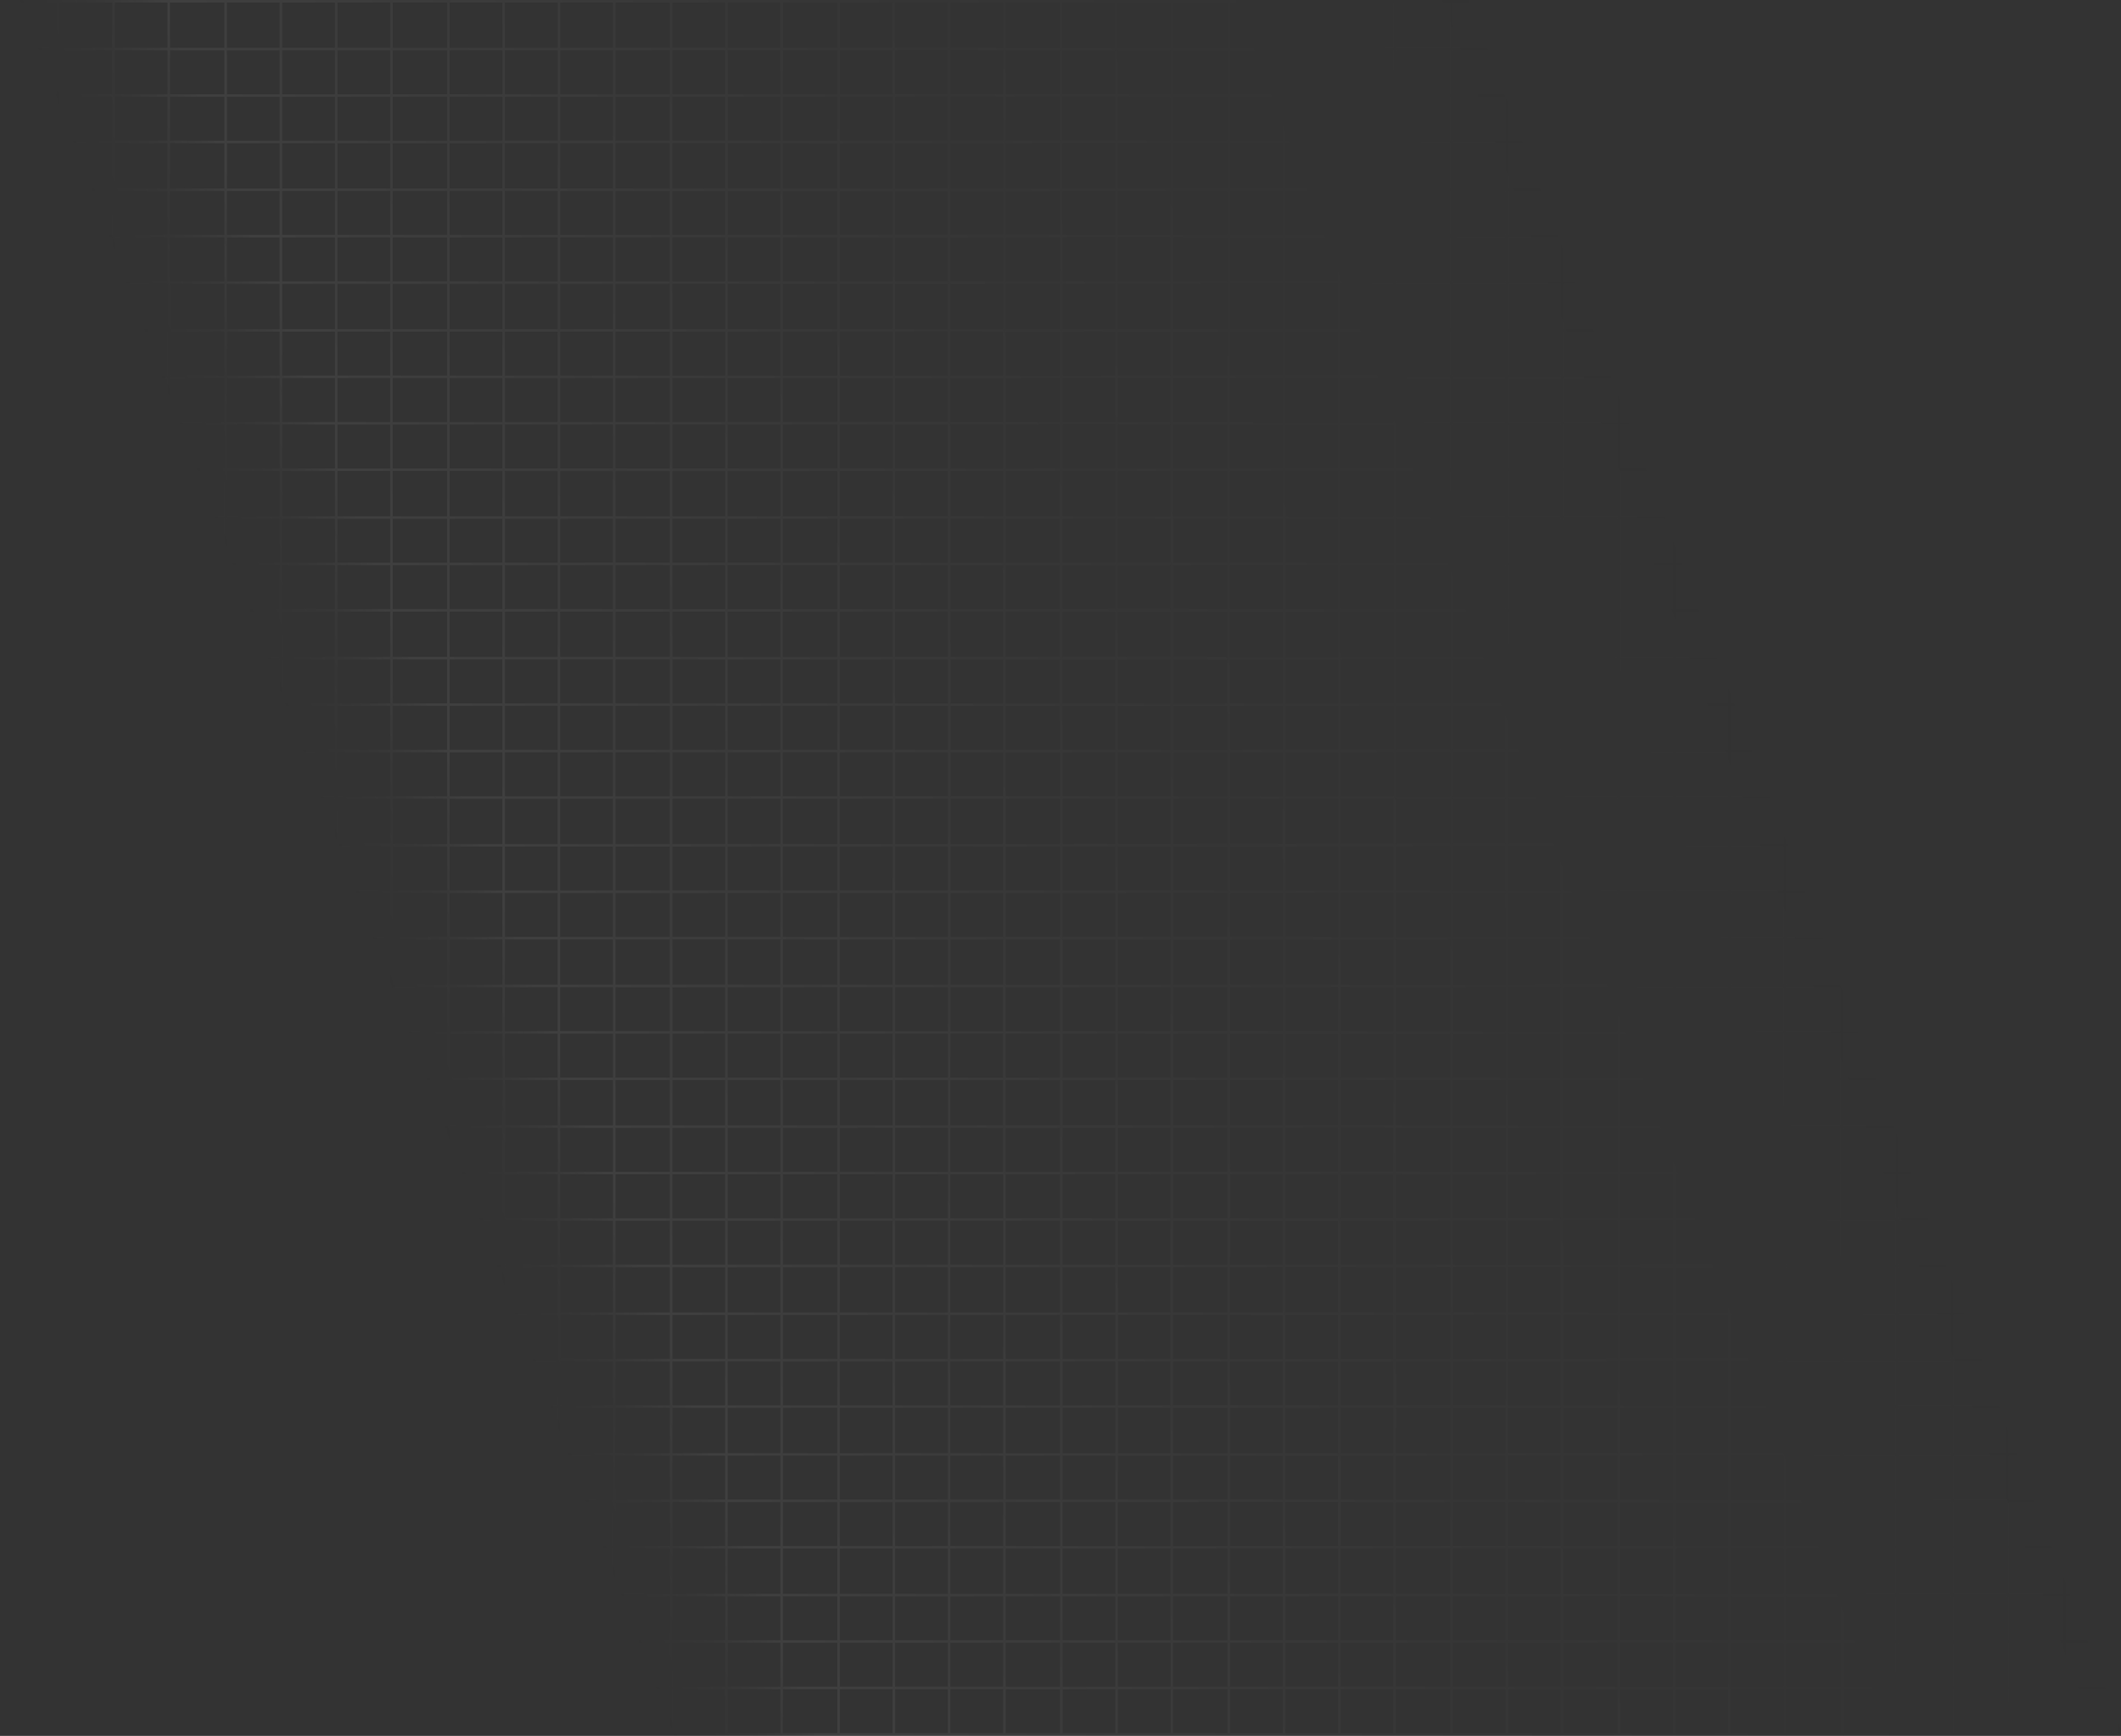 <svg width="1112" height="910" viewBox="0 0 1112 910" fill="none" xmlns="http://www.w3.org/2000/svg">
<rect x="0" y="0" width="1112" height="910" fill="#333333" stroke="none"/>
<path d="M585.408 0.662H556.426M585.408 0.662V25.72M585.408 0.662H614.389M556.426 0.662V25.72M556.426 0.662H526.592M556.426 25.72H585.408M556.426 25.72V50.063M556.426 25.72H526.592M585.408 25.72H614.389M585.408 25.72V50.063M614.389 0.662V25.72M614.389 0.662H644.223M614.389 25.72H644.223M614.389 25.72V50.063M644.223 0.662V25.72M644.223 0.662H673.205M644.223 25.72H673.205M644.223 25.72V50.063M673.205 0.662V25.72M673.205 0.662H702.186M673.205 25.72H702.186M673.205 25.72V50.063M702.186 0.662V25.72M702.186 0.662H731.168M702.186 25.72H731.168M702.186 25.72V50.063M731.168 0.662V25.72M731.168 0.662H761.002M731.168 25.72H761.002M731.168 25.72V50.063M761.002 0.662V25.72M761.002 0.662H789.983M761.002 25.72H789.983M761.002 25.72V50.063M789.983 0.662V25.72M789.983 0.662H818.965M789.983 25.72H818.965M789.983 25.72V50.063M818.965 0.662V25.72M818.965 0.662H848.799M818.965 25.72H848.799M818.965 25.72V50.063M848.799 0.662V25.72M848.799 0.662H877.781M848.799 25.72H877.781M848.799 25.72V50.063M877.781 0.662V25.72M877.781 0.662H906.762M877.781 25.72H906.762M877.781 25.72V50.063M906.762 0.662V25.72M906.762 0.662H935.744M906.762 25.72H935.744M906.762 25.72V50.063M935.744 0.662V25.72M935.744 0.662H965.578M935.744 25.72H965.578M935.744 25.72V50.063M965.578 0.662V25.72M965.578 0.662H994.559M965.578 25.72H994.559M965.578 25.72V50.063M994.559 0.662V25.72M994.559 0.662H1023.54M994.559 25.72H1023.54M994.559 25.72V50.063M1023.54 0.662V25.72M1023.54 0.662H1052.52M1023.54 25.72H1052.52M1023.54 25.72V50.063M1052.52 0.662V25.72M1052.52 0.662H1082.36M1052.52 25.72H1082.36M1052.52 25.72V50.063M1082.36 0.662V25.72M1082.36 0.662H1111.34V25.72M1082.36 25.72H1111.34M1082.36 25.72V50.063M1111.34 25.72V50.063M556.426 50.063H585.408M556.426 50.063V74.406M556.426 50.063H526.592M585.408 50.063H614.389M585.408 50.063V74.406M614.389 50.063H644.223M614.389 50.063V74.406M644.223 50.063H673.205M644.223 50.063V74.406M673.205 50.063H702.186M673.205 50.063V74.406M702.186 50.063H731.168M702.186 50.063V74.406M731.168 50.063H761.002M731.168 50.063V74.406M761.002 50.063H789.983M761.002 50.063V74.406M789.983 50.063H818.965M789.983 50.063V74.406M818.965 50.063H848.799M818.965 50.063V74.406M848.799 50.063H877.781M848.799 50.063V74.406M877.781 50.063H906.762M877.781 50.063V74.406M906.762 50.063H935.744M906.762 50.063V74.406M935.744 50.063H965.578M935.744 50.063V74.406M965.578 50.063H994.559M965.578 50.063V74.406M994.559 50.063H1023.54M994.559 50.063V74.406M1023.54 50.063H1052.52M1023.54 50.063V74.406M1052.52 50.063H1082.36M1052.52 50.063V74.406M1082.36 50.063H1111.34M1082.36 50.063V74.406M1111.34 50.063V74.406M556.426 74.406H585.408M556.426 74.406V99.464M556.426 74.406H526.592M585.408 74.406H614.389M585.408 74.406V99.464M614.389 74.406H644.223M614.389 74.406V99.464M644.223 74.406H673.205M644.223 74.406V99.464M673.205 74.406H702.186M673.205 74.406V99.464M702.186 74.406H731.168M702.186 74.406V99.464M731.168 74.406H761.002M731.168 74.406V99.464M761.002 74.406H789.983M761.002 74.406V99.464M789.983 74.406H818.965M789.983 74.406V99.464M818.965 74.406H848.799M818.965 74.406V99.464M848.799 74.406H877.781M848.799 74.406V99.464M877.781 74.406H906.762M877.781 74.406V99.464M906.762 74.406H935.744M906.762 74.406V99.464M935.744 74.406H965.578M935.744 74.406V99.464M965.578 74.406H994.559M965.578 74.406V99.464M994.559 74.406H1023.54M994.559 74.406V99.464M1023.54 74.406H1052.52M1023.54 74.406V99.464M1052.52 74.406H1082.36M1052.52 74.406V99.464M1082.36 74.406H1111.34M1082.36 74.406V99.464M1111.34 74.406V99.464M556.426 99.464H585.408M556.426 99.464V123.807M556.426 99.464H526.592M585.408 99.464H614.389M585.408 99.464V123.807M614.389 99.464H644.223M614.389 99.464V123.807M644.223 99.464H673.205M644.223 99.464V123.807M673.205 99.464H702.186M673.205 99.464V123.807M702.186 99.464H731.168M702.186 99.464V123.807M731.168 99.464H761.002M731.168 99.464V123.807M761.002 99.464H789.983M761.002 99.464V123.807M789.983 99.464H818.965M789.983 99.464V123.807M818.965 99.464H848.799M818.965 99.464V123.807M848.799 99.464H877.781M848.799 99.464V123.807M877.781 99.464H906.762M877.781 99.464V123.807M906.762 99.464H935.744M906.762 99.464V123.807M935.744 99.464H965.578M935.744 99.464V123.807M965.578 99.464H994.559M965.578 99.464V123.807M994.559 99.464H1023.54M994.559 99.464V123.807M1023.54 99.464H1052.52M1023.54 99.464V123.807M1052.52 99.464H1082.36M1052.52 99.464V123.807M1082.36 99.464H1111.34M1082.36 99.464V123.807M1111.34 99.464V123.807M556.426 123.807H585.408M556.426 123.807V148.15M556.426 123.807H526.592M585.408 123.807H614.389M585.408 123.807V148.15M614.389 123.807H644.223M614.389 123.807V148.15M644.223 123.807H673.205M644.223 123.807V148.15M673.205 123.807H702.186M673.205 123.807V148.15M702.186 123.807H731.168M702.186 123.807V148.15M731.168 123.807H761.002M731.168 123.807V148.15M761.002 123.807H789.983M761.002 123.807V148.15M789.983 123.807H818.965M789.983 123.807V148.15M818.965 123.807H848.799M818.965 123.807V148.15M848.799 123.807H877.781M848.799 123.807V148.15M877.781 123.807H906.762M877.781 123.807V148.15M906.762 123.807H935.744M906.762 123.807V148.15M935.744 123.807H965.578M935.744 123.807V148.15M965.578 123.807H994.559M965.578 123.807V148.15M994.559 123.807H1023.54M994.559 123.807V148.15M1023.54 123.807H1052.52M1023.54 123.807V148.15M1052.52 123.807H1082.36M1052.52 123.807V148.15M1082.36 123.807H1111.34M1082.36 123.807V148.15M1111.34 123.807V148.15M556.426 148.15H585.408M556.426 148.15V173.208M556.426 148.15H526.592M585.408 148.15H614.389M585.408 148.15V173.208M614.389 148.15H644.223M614.389 148.15V173.208M644.223 148.15H673.205M644.223 148.15V173.208M673.205 148.15H702.186M673.205 148.15V173.208M702.186 148.15H731.168M702.186 148.15V173.208M731.168 148.15H761.002M731.168 148.15V173.208M761.002 148.15H789.983M761.002 148.15V173.208M789.983 148.15H818.965M789.983 148.15V173.208M818.965 148.15H848.799M818.965 148.15V173.208M848.799 148.15H877.781M848.799 148.15V173.208M877.781 148.15H906.762M877.781 148.15V173.208M906.762 148.15H935.744M906.762 148.15V173.208M935.744 148.15H965.578M935.744 148.15V173.208M965.578 148.15H994.559M965.578 148.15V173.208M994.559 148.15H1023.54M994.559 148.15V173.208M1023.54 148.15H1052.52M1023.54 148.15V173.208M1052.52 148.15H1082.36M1052.52 148.15V173.208M1082.36 148.15H1111.34M1082.36 148.15V173.208M1111.34 148.15V173.208M556.426 173.208H585.408M556.426 173.208V197.551M556.426 173.208H526.592M585.408 173.208H614.389M585.408 173.208V197.551M614.389 173.208H644.223M614.389 173.208V197.551M644.223 173.208H673.205M644.223 173.208V197.551M673.205 173.208H702.186M673.205 173.208V197.551M702.186 173.208H731.168M702.186 173.208V197.551M731.168 173.208H761.002M731.168 173.208V197.551M761.002 173.208H789.983M761.002 173.208V197.551M789.983 173.208H818.965M789.983 173.208V197.551M818.965 173.208H848.799M818.965 173.208V197.551M848.799 173.208H877.781M848.799 173.208V197.551M877.781 173.208H906.762M877.781 173.208V197.551M906.762 173.208H935.744M906.762 173.208V197.551M935.744 173.208H965.578M935.744 173.208V197.551M965.578 173.208H994.559M965.578 173.208V197.551M994.559 173.208H1023.54M994.559 173.208V197.551M1023.54 173.208H1052.52M1023.54 173.208V197.551M1052.52 173.208H1082.36M1052.52 173.208V197.551M1082.36 173.208H1111.34M1082.36 173.208V197.551M1111.34 173.208V197.551M556.426 197.551H585.408M556.426 197.551V221.893M556.426 197.551H526.592M585.408 197.551H614.389M585.408 197.551V221.893M614.389 197.551H644.223M614.389 197.551V221.893M644.223 197.551H673.205M644.223 197.551V221.893M673.205 197.551H702.186M673.205 197.551V221.893M702.186 197.551H731.168M702.186 197.551V221.893M731.168 197.551H761.002M731.168 197.551V221.893M761.002 197.551H789.983M761.002 197.551V221.893M789.983 197.551H818.965M789.983 197.551V221.893M818.965 197.551H848.799M818.965 197.551V221.893M848.799 197.551H877.781M848.799 197.551V221.893M877.781 197.551H906.762M877.781 197.551V221.893M906.762 197.551H935.744M906.762 197.551V221.893M935.744 197.551H965.578M935.744 197.551V221.893M965.578 197.551H994.559M965.578 197.551V221.893M994.559 197.551H1023.54M994.559 197.551V221.893M1023.54 197.551H1052.52M1023.54 197.551V221.893M1052.52 197.551H1082.36M1052.52 197.551V221.893M1082.36 197.551H1111.34M1082.36 197.551V221.893M1111.34 197.551V221.893M556.426 221.893H585.408M556.426 221.893V246.236M556.426 221.893H526.592M585.408 221.893H614.389M585.408 221.893V246.236M614.389 221.893H644.223M614.389 221.893V246.236M644.223 221.893H673.205M644.223 221.893V246.236M673.205 221.893H702.186M673.205 221.893V246.236M702.186 221.893H731.168M702.186 221.893V246.236M731.168 221.893H761.002M731.168 221.893V246.236M761.002 221.893H789.983M761.002 221.893V246.236M789.983 221.893H818.965M789.983 221.893V246.236M818.965 221.893H848.799M818.965 221.893V246.236M848.799 221.893H877.781M848.799 221.893V246.236M877.781 221.893H906.762M877.781 221.893V246.236M906.762 221.893H935.744M906.762 221.893V246.236M935.744 221.893H965.578M935.744 221.893V246.236M965.578 221.893H994.559M965.578 221.893V246.236M994.559 221.893H1023.54M994.559 221.893V246.236M1023.54 221.893H1052.52M1023.54 221.893V246.236M1052.52 221.893H1082.36M1052.52 221.893V246.236M1082.36 221.893H1111.34M1082.36 221.893V246.236M1111.34 221.893V246.236M556.426 246.236H585.408M556.426 246.236V271.295M556.426 246.236H526.592M585.408 246.236H614.389M585.408 246.236V271.295M614.389 246.236H644.223M614.389 246.236V271.295M644.223 246.236H673.205M644.223 246.236V271.295M673.205 246.236H702.186M673.205 246.236V271.295M702.186 246.236H731.168M702.186 246.236V271.295M731.168 246.236H761.002M731.168 246.236V271.295M761.002 246.236H789.983M761.002 246.236V271.295M789.983 246.236H818.965M789.983 246.236V271.295M818.965 246.236H848.799M818.965 246.236V271.295M848.799 246.236H877.781M848.799 246.236V271.295M877.781 246.236H906.762M877.781 246.236V271.295M906.762 246.236H935.744M906.762 246.236V271.295M935.744 246.236H965.578M935.744 246.236V271.295M965.578 246.236H994.559M965.578 246.236V271.295M994.559 246.236H1023.54M994.559 246.236V271.295M1023.54 246.236H1052.52M1023.54 246.236V271.295M1052.52 246.236H1082.36M1052.52 246.236V271.295M1082.36 246.236H1111.34M1082.36 246.236V271.295M1111.34 246.236V271.295M556.426 271.295H585.408M556.426 271.295V295.637M556.426 271.295H526.592M585.408 271.295H614.389M585.408 271.295V295.637M614.389 271.295H644.223M614.389 271.295V295.637M644.223 271.295H673.205M644.223 271.295V295.637M673.205 271.295H702.186M673.205 271.295V295.637M702.186 271.295H731.168M702.186 271.295V295.637M731.168 271.295H761.002M731.168 271.295V295.637M761.002 271.295H789.983M761.002 271.295V295.637M789.983 271.295H818.965M789.983 271.295V295.637M818.965 271.295H848.799M818.965 271.295V295.637M848.799 271.295H877.781M848.799 271.295V295.637M877.781 271.295H906.762M877.781 271.295V295.637M906.762 271.295H935.744M906.762 271.295V295.637M935.744 271.295H965.578M935.744 271.295V295.637M965.578 271.295H994.559M965.578 271.295V295.637M994.559 271.295H1023.54M994.559 271.295V295.637M1023.54 271.295H1052.52M1023.54 271.295V295.637M1052.52 271.295H1082.36M1052.52 271.295V295.637M1082.36 271.295H1111.34M1082.36 271.295V295.637M1111.34 271.295V295.637M556.426 295.637H585.408M556.426 295.637V319.98M556.426 295.637H526.592M585.408 295.637H614.389M585.408 295.637V319.98M614.389 295.637H644.223M614.389 295.637V319.98M644.223 295.637H673.205M644.223 295.637V319.98M673.205 295.637H702.186M673.205 295.637V319.98M702.186 295.637H731.168M702.186 295.637V319.98M731.168 295.637H761.002M731.168 295.637V319.98M761.002 295.637H789.983M761.002 295.637V319.98M789.983 295.637H818.965M789.983 295.637V319.98M818.965 295.637H848.799M818.965 295.637V319.98M848.799 295.637H877.781M848.799 295.637V319.98M877.781 295.637H906.762M877.781 295.637V319.98M906.762 295.637H935.744M906.762 295.637V319.98M935.744 295.637H965.578M935.744 295.637V319.98M965.578 295.637H994.559M965.578 295.637V319.98M994.559 295.637H1023.54M994.559 295.637V319.98M1023.54 295.637H1052.52M1023.54 295.637V319.98M1052.52 295.637H1082.36M1052.52 295.637V319.98M1082.36 295.637H1111.34M1082.36 295.637V319.98M1111.34 295.637V319.98M556.426 319.98H585.408M556.426 319.98V345.038M556.426 319.98H526.592M585.408 319.98H614.389M585.408 319.98V345.038M614.389 319.98H644.223M614.389 319.98V345.038M644.223 319.98H673.205M644.223 319.98V345.038M673.205 319.98H702.186M673.205 319.98V345.038M702.186 319.98H731.168M702.186 319.98V345.038M731.168 319.98H761.002M731.168 319.98V345.038M761.002 319.98H789.983M761.002 319.98V345.038M789.983 319.98H818.965M789.983 319.98V345.038M818.965 319.98H848.799M818.965 319.98V345.038M848.799 319.98H877.781M848.799 319.98V345.038M877.781 319.98H906.762M877.781 319.98V345.038M906.762 319.98H935.744M906.762 319.98V345.038M935.744 319.98H965.578M935.744 319.98V345.038M965.578 319.98H994.559M965.578 319.98V345.038M994.559 319.98H1023.54M994.559 319.98V345.038M1023.54 319.98H1052.52M1023.54 319.98V345.038M1052.52 319.98H1082.36M1052.52 319.98V345.038M1082.36 319.98H1111.34M1082.36 319.98V345.038M1111.34 319.98V345.038M556.426 345.038H585.408M556.426 345.038V369.381M556.426 345.038H526.592M585.408 345.038H614.389M585.408 345.038V369.381M614.389 345.038H644.223M614.389 345.038V369.381M644.223 345.038H673.205M644.223 345.038V369.381M673.205 345.038H702.186M673.205 345.038V369.381M702.186 345.038H731.168M702.186 345.038V369.381M731.168 345.038H761.002M731.168 345.038V369.381M761.002 345.038H789.983M761.002 345.038V369.381M789.983 345.038H818.965M789.983 345.038V369.381M818.965 345.038H848.799M818.965 345.038V369.381M848.799 345.038H877.781M848.799 345.038V369.381M877.781 345.038H906.762M877.781 345.038V369.381M906.762 345.038H935.744M906.762 345.038V369.381M935.744 345.038H965.578M935.744 345.038V369.381M965.578 345.038H994.559M965.578 345.038V369.381M994.559 345.038H1023.54M994.559 345.038V369.381M1023.54 345.038H1052.52M1023.54 345.038V369.381M1052.52 345.038H1082.36M1052.52 345.038V369.381M1082.36 345.038H1111.34M1082.36 345.038V369.381M1111.34 345.038V369.381M556.426 369.381H585.408M556.426 369.381V393.724M556.426 369.381H526.592M585.408 369.381H614.389M585.408 369.381V393.724M614.389 369.381H644.223M614.389 369.381V393.724M644.223 369.381H673.205M644.223 369.381V393.724M673.205 369.381H702.186M673.205 369.381V393.724M702.186 369.381H731.168M702.186 369.381V393.724M731.168 369.381H761.002M731.168 369.381V393.724M761.002 369.381H789.983M761.002 369.381V393.724M789.983 369.381H818.965M789.983 369.381V393.724M818.965 369.381H848.799M818.965 369.381V393.724M848.799 369.381H877.781M848.799 369.381V393.724M877.781 369.381H906.762M877.781 369.381V393.724M906.762 369.381H935.744M906.762 369.381V393.724M935.744 369.381H965.578M935.744 369.381V393.724M965.578 369.381H994.559M965.578 369.381V393.724M994.559 369.381H1023.54M994.559 369.381V393.724M1023.54 369.381H1052.52M1023.54 369.381V393.724M1052.52 369.381H1082.36M1052.52 369.381V393.724M1082.36 369.381H1111.34M1082.36 369.381V393.724M1111.34 369.381V393.724M556.426 393.724H585.408M556.426 393.724V418.066M556.426 393.724H526.592M585.408 393.724H614.389M585.408 393.724V418.066M614.389 393.724H644.223M614.389 393.724V418.066M644.223 393.724H673.205M644.223 393.724V418.066M673.205 393.724H702.186M673.205 393.724V418.066M702.186 393.724H731.168M702.186 393.724V418.066M731.168 393.724H761.002M731.168 393.724V418.066M761.002 393.724H789.983M761.002 393.724V418.066M789.983 393.724H818.965M789.983 393.724V418.066M818.965 393.724H848.799M818.965 393.724V418.066M848.799 393.724H877.781M848.799 393.724V418.066M877.781 393.724H906.762M877.781 393.724V418.066M906.762 393.724H935.744M906.762 393.724V418.066M935.744 393.724H965.578M935.744 393.724V418.066M965.578 393.724H994.559M965.578 393.724V418.066M994.559 393.724H1023.54M994.559 393.724V418.066M1023.54 393.724H1052.52M1023.54 393.724V418.066M1052.52 393.724H1082.36M1052.52 393.724V418.066M1082.36 393.724H1111.34M1082.36 393.724V418.066M1111.34 393.724V418.066M556.426 418.066H585.408M556.426 418.066V443.125M556.426 418.066H526.592M585.408 418.066H614.389M585.408 418.066V443.125M614.389 418.066H644.223M614.389 418.066V443.125M644.223 418.066H673.205M644.223 418.066V443.125M673.205 418.066H702.186M673.205 418.066V443.125M702.186 418.066H731.168M702.186 418.066V443.125M731.168 418.066H761.002M731.168 418.066V443.125M761.002 418.066H789.983M761.002 418.066V443.125M789.983 418.066H818.965M789.983 418.066V443.125M818.965 418.066H848.799M818.965 418.066V443.125M848.799 418.066H877.781M848.799 418.066V443.125M877.781 418.066H906.762M877.781 418.066V443.125M906.762 418.066H935.744M906.762 418.066V443.125M935.744 418.066H965.578M935.744 418.066V443.125M965.578 418.066H994.559M965.578 418.066V443.125M994.559 418.066H1023.54M994.559 418.066V443.125M1023.54 418.066H1052.52M1023.54 418.066V443.125M1052.52 418.066H1082.36M1052.52 418.066V443.125M1082.36 418.066H1111.34M1082.36 418.066V443.125M1111.34 418.066V443.125M556.426 443.125H585.408M556.426 443.125V467.468M556.426 443.125H526.592M585.408 443.125H614.389M585.408 443.125V467.468M614.389 443.125H644.223M614.389 443.125V467.468M644.223 443.125H673.205M644.223 443.125V467.468M673.205 443.125H702.186M673.205 443.125V467.468M702.186 443.125H731.168M702.186 443.125V467.468M731.168 443.125H761.002M731.168 443.125V467.468M761.002 443.125H789.983M761.002 443.125V467.468M789.983 443.125H818.965M789.983 443.125V467.468M818.965 443.125H848.799M818.965 443.125V467.468M848.799 443.125H877.781M848.799 443.125V467.468M877.781 443.125H906.762M877.781 443.125V467.468M906.762 443.125H935.744M906.762 443.125V467.468M935.744 443.125H965.578M935.744 443.125V467.468M965.578 443.125H994.559M965.578 443.125V467.468M994.559 443.125H1023.54M994.559 443.125V467.468M1023.54 443.125H1052.52M1023.54 443.125V467.468M1052.52 443.125H1082.36M1052.52 443.125V467.468M1082.36 443.125H1111.34M1082.36 443.125V467.468M1111.34 443.125V467.468M556.426 467.468H585.408M556.426 467.468V491.81M556.426 467.468H526.592M585.408 467.468H614.389M585.408 467.468V491.81M614.389 467.468H644.223M614.389 467.468V491.81M644.223 467.468H673.205M644.223 467.468V491.81M673.205 467.468H702.186M673.205 467.468V491.81M702.186 467.468H731.168M702.186 467.468V491.81M731.168 467.468H761.002M731.168 467.468V491.81M761.002 467.468H789.983M761.002 467.468V491.81M789.983 467.468H818.965M789.983 467.468V491.81M818.965 467.468H848.799M818.965 467.468V491.81M848.799 467.468H877.781M848.799 467.468V491.81M877.781 467.468H906.762M877.781 467.468V491.81M906.762 467.468H935.744M906.762 467.468V491.81M935.744 467.468H965.578M935.744 467.468V491.81M965.578 467.468H994.559M965.578 467.468V491.81M994.559 467.468H1023.54M994.559 467.468V491.81M1023.54 467.468H1052.52M1023.54 467.468V491.81M1052.52 467.468H1082.36M1052.52 467.468V491.81M1082.36 467.468H1111.34M1082.36 467.468V491.81M1111.34 467.468V491.81M556.426 491.81H585.408M556.426 491.81V516.869M556.426 491.81H526.592M585.408 491.81H614.389M585.408 491.81V516.869M614.389 491.81H644.223M614.389 491.81V516.869M644.223 491.81H673.205M644.223 491.81V516.869M673.205 491.81H702.186M673.205 491.81V516.869M702.186 491.81H731.168M702.186 491.81V516.869M731.168 491.81H761.002M731.168 491.81V516.869M761.002 491.81H789.983M761.002 491.81V516.869M789.983 491.81H818.965M789.983 491.81V516.869M818.965 491.81H848.799M818.965 491.81V516.869M848.799 491.81H877.781M848.799 491.81V516.869M877.781 491.81H906.762M877.781 491.81V516.869M906.762 491.81H935.744M906.762 491.81V516.869M935.744 491.81H965.578M935.744 491.81V516.869M965.578 491.81H994.559M965.578 491.81V516.869M994.559 491.81H1023.54M994.559 491.81V516.869M1023.54 491.81H1052.52M1023.54 491.81V516.869M1052.52 491.81H1082.36M1052.52 491.81V516.869M1082.36 491.81H1111.34M1082.36 491.81V516.869M1111.34 491.81V516.869M556.426 516.869H585.408M556.426 516.869V541.211M556.426 516.869H526.592M585.408 516.869H614.389M585.408 516.869V541.211M614.389 516.869H644.223M614.389 516.869V541.211M644.223 516.869H673.205M644.223 516.869V541.211M673.205 516.869H702.186M673.205 516.869V541.211M702.186 516.869H731.168M702.186 516.869V541.211M731.168 516.869H761.002M731.168 516.869V541.211M761.002 516.869H789.983M761.002 516.869V541.211M789.983 516.869H818.965M789.983 516.869V541.211M818.965 516.869H848.799M818.965 516.869V541.211M848.799 516.869H877.781M848.799 516.869V541.211M877.781 516.869H906.762M877.781 516.869V541.211M906.762 516.869H935.744M906.762 516.869V541.211M935.744 516.869H965.578M935.744 516.869V541.211M965.578 516.869H994.559M965.578 516.869V541.211M994.559 516.869H1023.54M994.559 516.869V541.211M1023.54 516.869H1052.52M1023.54 516.869V541.211M1052.52 516.869H1082.36M1052.52 516.869V541.211M1082.36 516.869H1111.34M1082.36 516.869V541.211M1111.34 516.869V541.211M556.426 541.211H585.408M556.426 541.211V565.554M556.426 541.211H526.592M585.408 541.211H614.389M585.408 541.211V565.554M614.389 541.211H644.223M614.389 541.211V565.554M644.223 541.211H673.205M644.223 541.211V565.554M673.205 541.211H702.186M673.205 541.211V565.554M702.186 541.211H731.168M702.186 541.211V565.554M731.168 541.211H761.002M731.168 541.211V565.554M761.002 541.211H789.983M761.002 541.211V565.554M789.983 541.211H818.965M789.983 541.211V565.554M818.965 541.211H848.799M818.965 541.211V565.554M848.799 541.211H877.781M848.799 541.211V565.554M877.781 541.211H906.762M877.781 541.211V565.554M906.762 541.211H935.744M906.762 541.211V565.554M935.744 541.211H965.578M935.744 541.211V565.554M965.578 541.211H994.559M965.578 541.211V565.554M994.559 541.211H1023.54M994.559 541.211V565.554M1023.54 541.211H1052.52M1023.54 541.211V565.554M1052.52 541.211H1082.36M1052.52 541.211V565.554M1082.36 541.211H1111.34M1082.36 541.211V565.554M1111.34 541.211V565.554M556.426 565.554H585.408M556.426 565.554V590.613M556.426 565.554H526.592M585.408 565.554H614.389M585.408 565.554V590.613M614.389 565.554H644.223M614.389 565.554V590.613M644.223 565.554H673.205M644.223 565.554V590.613M673.205 565.554H702.186M673.205 565.554V590.613M702.186 565.554H731.168M702.186 565.554V590.613M731.168 565.554H761.002M731.168 565.554V590.613M761.002 565.554H789.983M761.002 565.554V590.613M789.983 565.554H818.965M789.983 565.554V590.613M818.965 565.554H848.799M818.965 565.554V590.613M848.799 565.554H877.781M848.799 565.554V590.613M877.781 565.554H906.762M877.781 565.554V590.613M906.762 565.554H935.744M906.762 565.554V590.613M935.744 565.554H965.578M935.744 565.554V590.613M965.578 565.554H994.559M965.578 565.554V590.613M994.559 565.554H1023.54M994.559 565.554V590.613M1023.54 565.554H1052.52M1023.54 565.554V590.613M1052.52 565.554H1082.36M1052.52 565.554V590.613M1082.36 565.554H1111.34M1082.36 565.554V590.613M1111.34 565.554V590.613M556.426 590.613H585.408M556.426 590.613V614.955M556.426 590.613H526.592M585.408 590.613H614.389M585.408 590.613V614.955M614.389 590.613H644.223M614.389 590.613V614.955M644.223 590.613H673.205M644.223 590.613V614.955M673.205 590.613H702.186M673.205 590.613V614.955M702.186 590.613H731.168M702.186 590.613V614.955M731.168 590.613H761.002M731.168 590.613V614.955M761.002 590.613H789.983M761.002 590.613V614.955M789.983 590.613H818.965M789.983 590.613V614.955M818.965 590.613H848.799M818.965 590.613V614.955M848.799 590.613H877.781M848.799 590.613V614.955M877.781 590.613H906.762M877.781 590.613V614.955M906.762 590.613H935.744M906.762 590.613V614.955M935.744 590.613H965.578M935.744 590.613V614.955M965.578 590.613H994.559M965.578 590.613V614.955M994.559 590.613H1023.54M994.559 590.613V614.955M1023.54 590.613H1052.52M1023.54 590.613V614.955M1052.52 590.613H1082.36M1052.52 590.613V614.955M1082.36 590.613H1111.34M1082.36 590.613V614.955M1111.34 590.613V614.955M556.426 614.955H585.408M556.426 614.955V639.298M556.426 614.955H526.592M585.408 614.955H614.389M585.408 614.955V639.298M614.389 614.955H644.223M614.389 614.955V639.298M644.223 614.955H673.205M644.223 614.955V639.298M673.205 614.955H702.186M673.205 614.955V639.298M702.186 614.955H731.168M702.186 614.955V639.298M731.168 614.955H761.002M731.168 614.955V639.298M761.002 614.955H789.983M761.002 614.955V639.298M789.983 614.955H818.965M789.983 614.955V639.298M818.965 614.955H848.799M818.965 614.955V639.298M848.799 614.955H877.781M848.799 614.955V639.298M877.781 614.955H906.762M877.781 614.955V639.298M906.762 614.955H935.744M906.762 614.955V639.298M935.744 614.955H965.578M935.744 614.955V639.298M965.578 614.955H994.559M965.578 614.955V639.298M994.559 614.955H1023.54M994.559 614.955V639.298M1023.54 614.955H1052.52M1023.54 614.955V639.298M1052.52 614.955H1082.36M1052.52 614.955V639.298M1082.36 614.955H1111.34M1082.36 614.955V639.298M1111.34 614.955V639.298M556.426 639.298H585.408M556.426 639.298V663.641M556.426 639.298H526.592M585.408 639.298H614.389M585.408 639.298V663.641M614.389 639.298H644.223M614.389 639.298V663.641M644.223 639.298H673.205M644.223 639.298V663.641M673.205 639.298H702.186M673.205 639.298V663.641M702.186 639.298H731.168M702.186 639.298V663.641M731.168 639.298H761.002M731.168 639.298V663.641M761.002 639.298H789.983M761.002 639.298V663.641M789.983 639.298H818.965M789.983 639.298V663.641M818.965 639.298H848.799M818.965 639.298V663.641M848.799 639.298H877.781M848.799 639.298V663.641M877.781 639.298H906.762M877.781 639.298V663.641M906.762 639.298H935.744M906.762 639.298V663.641M935.744 639.298H965.578M935.744 639.298V663.641M965.578 639.298H994.559M965.578 639.298V663.641M994.559 639.298H1023.54M994.559 639.298V663.641M1023.54 639.298H1052.52M1023.54 639.298V663.641M1052.52 639.298H1082.36M1052.52 639.298V663.641M1082.36 639.298H1111.34M1082.36 639.298V663.641M1111.34 639.298V663.641M556.426 663.641H585.408M556.426 663.641V688.699M556.426 663.641H526.592M585.408 663.641H614.389M585.408 663.641V688.699M614.389 663.641H644.223M614.389 663.641V688.699M644.223 663.641H673.205M644.223 663.641V688.699M673.205 663.641H702.186M673.205 663.641V688.699M702.186 663.641H731.168M702.186 663.641V688.699M731.168 663.641H761.002M731.168 663.641V688.699M761.002 663.641H789.983M761.002 663.641V688.699M789.983 663.641H818.965M789.983 663.641V688.699M818.965 663.641H848.799M818.965 663.641V688.699M848.799 663.641H877.781M848.799 663.641V688.699M877.781 663.641H906.762M877.781 663.641V688.699M906.762 663.641H935.744M906.762 663.641V688.699M935.744 663.641H965.578M935.744 663.641V688.699M965.578 663.641H994.559M965.578 663.641V688.699M994.559 663.641H1023.54M994.559 663.641V688.699M1023.54 663.641H1052.52M1023.54 663.641V688.699M1052.52 663.641H1082.36M1052.52 663.641V688.699M1082.36 663.641H1111.34M1082.36 663.641V688.699M1111.34 663.641V688.699M556.426 688.699H585.408M556.426 688.699V713.042M556.426 688.699H526.592M585.408 688.699H614.389M585.408 688.699V713.042M614.389 688.699H644.223M614.389 688.699V713.042M644.223 688.699H673.205M644.223 688.699V713.042M673.205 688.699H702.186M673.205 688.699V713.042M702.186 688.699H731.168M702.186 688.699V713.042M731.168 688.699H761.002M731.168 688.699V713.042M761.002 688.699H789.983M761.002 688.699V713.042M789.983 688.699H818.965M789.983 688.699V713.042M818.965 688.699H848.799M818.965 688.699V713.042M848.799 688.699H877.781M848.799 688.699V713.042M877.781 688.699H906.762M877.781 688.699V713.042M906.762 688.699H935.744M906.762 688.699V713.042M935.744 688.699H965.578M935.744 688.699V713.042M965.578 688.699H994.559M965.578 688.699V713.042M994.559 688.699H1023.54M994.559 688.699V713.042M1023.54 688.699H1052.52M1023.54 688.699V713.042M1052.52 688.699H1082.36M1052.52 688.699V713.042M1082.36 688.699H1111.34M1082.36 688.699V713.042M1111.34 688.699V713.042M556.426 713.042H585.408M556.426 713.042V737.384M556.426 713.042H526.592M585.408 713.042H614.389M585.408 713.042V737.384M614.389 713.042H644.223M614.389 713.042V737.384M644.223 713.042H673.205M644.223 713.042V737.384M673.205 713.042H702.186M673.205 713.042V737.384M702.186 713.042H731.168M702.186 713.042V737.384M731.168 713.042H761.002M731.168 713.042V737.384M761.002 713.042H789.983M761.002 713.042V737.384M789.983 713.042H818.965M789.983 713.042V737.384M818.965 713.042H848.799M818.965 713.042V737.384M848.799 713.042H877.781M848.799 713.042V737.384M877.781 713.042H906.762M877.781 713.042V737.384M906.762 713.042H935.744M906.762 713.042V737.384M935.744 713.042H965.578M935.744 713.042V737.384M965.578 713.042H994.559M965.578 713.042V737.384M994.559 713.042H1023.54M994.559 713.042V737.384M1023.54 713.042H1052.52M1023.54 713.042V737.384M1052.52 713.042H1082.36M1052.52 713.042V737.384M1082.36 713.042H1111.34M1082.36 713.042V737.384M1111.34 713.042V737.384M556.426 737.384H585.408M556.426 737.384V762.443M556.426 737.384H526.592M585.408 737.384H614.389M585.408 737.384V762.443M614.389 737.384H644.223M614.389 737.384V762.443M644.223 737.384H673.205M644.223 737.384V762.443M673.205 737.384H702.186M673.205 737.384V762.443M702.186 737.384H731.168M702.186 737.384V762.443M731.168 737.384H761.002M731.168 737.384V762.443M761.002 737.384H789.983M761.002 737.384V762.443M789.983 737.384H818.965M789.983 737.384V762.443M818.965 737.384H848.799M818.965 737.384V762.443M848.799 737.384H877.781M848.799 737.384V762.443M877.781 737.384H906.762M877.781 737.384V762.443M906.762 737.384H935.744M906.762 737.384V762.443M935.744 737.384H965.578M935.744 737.384V762.443M965.578 737.384H994.559M965.578 737.384V762.443M994.559 737.384H1023.54M994.559 737.384V762.443M1023.54 737.384H1052.52M1023.54 737.384V762.443M1052.52 737.384H1082.36M1052.52 737.384V762.443M1082.36 737.384H1111.34M1082.36 737.384V762.443M1111.34 737.384V762.443M556.426 762.443H585.408M556.426 762.443V786.786M556.426 762.443H526.592M585.408 762.443H614.389M585.408 762.443V786.786M614.389 762.443H644.223M614.389 762.443V786.786M644.223 762.443H673.205M644.223 762.443V786.786M673.205 762.443H702.186M673.205 762.443V786.786M702.186 762.443H731.168M702.186 762.443V786.786M731.168 762.443H761.002M731.168 762.443V786.786M761.002 762.443H789.983M761.002 762.443V786.786M789.983 762.443H818.965M789.983 762.443V786.786M818.965 762.443H848.799M818.965 762.443V786.786M848.799 762.443H877.781M848.799 762.443V786.786M877.781 762.443H906.762M877.781 762.443V786.786M906.762 762.443H935.744M906.762 762.443V786.786M935.744 762.443H965.578M935.744 762.443V786.786M965.578 762.443H994.559M965.578 762.443V786.786M994.559 762.443H1023.54M994.559 762.443V786.786M1023.54 762.443H1052.52M1023.54 762.443V786.786M1052.52 762.443H1082.36M1052.52 762.443V786.786M1082.36 762.443H1111.34M1082.36 762.443V786.786M1111.34 762.443V786.786M556.426 786.786H585.408M556.426 786.786V811.128M556.426 786.786H526.592M585.408 786.786H614.389M585.408 786.786V811.128M614.389 786.786H644.223M614.389 786.786V811.128M644.223 786.786H673.205M644.223 786.786V811.128M673.205 786.786H702.186M673.205 786.786V811.128M702.186 786.786H731.168M702.186 786.786V811.128M731.168 786.786H761.002M731.168 786.786V811.128M761.002 786.786H789.983M761.002 786.786V811.128M789.983 786.786H818.965M789.983 786.786V811.128M818.965 786.786H848.799M818.965 786.786V811.128M848.799 786.786H877.781M848.799 786.786V811.128M877.781 786.786H906.762M877.781 786.786V811.128M906.762 786.786H935.744M906.762 786.786V811.128M935.744 786.786H965.578M935.744 786.786V811.128M965.578 786.786H994.559M965.578 786.786V811.128M994.559 786.786H1023.54M994.559 786.786V811.128M1023.54 786.786H1052.52M1023.54 786.786V811.128M1052.52 786.786H1082.36M1052.52 786.786V811.128M1082.36 786.786H1111.34M1082.36 786.786V811.128M1111.34 786.786V811.128M556.426 811.128H585.408M556.426 811.128V836.187M556.426 811.128H526.592M585.408 811.128H614.389M585.408 811.128V836.187M614.389 811.128H644.223M614.389 811.128V836.187M644.223 811.128H673.205M644.223 811.128V836.187M673.205 811.128H702.186M673.205 811.128V836.187M702.186 811.128H731.168M702.186 811.128V836.187M731.168 811.128H761.002M731.168 811.128V836.187M761.002 811.128H789.983M761.002 811.128V836.187M789.983 811.128H818.965M789.983 811.128V836.187M818.965 811.128H848.799M818.965 811.128V836.187M848.799 811.128H877.781M848.799 811.128V836.187M877.781 811.128H906.762M877.781 811.128V836.187M906.762 811.128H935.744M906.762 811.128V836.187M935.744 811.128H965.578M935.744 811.128V836.187M965.578 811.128H994.559M965.578 811.128V836.187M994.559 811.128H1023.54M994.559 811.128V836.187M1023.54 811.128H1052.52M1023.54 811.128V836.187M1052.52 811.128H1082.36M1052.52 811.128V836.187M1082.36 811.128H1111.34M1082.36 811.128V836.187M1111.34 811.128V836.187M556.426 836.187H585.408M556.426 836.187V860.529M556.426 836.187H526.592M585.408 836.187H614.389M585.408 836.187V860.529M614.389 836.187H644.223M614.389 836.187V860.529M644.223 836.187H673.205M644.223 836.187V860.529M673.205 836.187H702.186M673.205 836.187V860.529M702.186 836.187H731.168M702.186 836.187V860.529M731.168 836.187H761.002M731.168 836.187V860.529M761.002 836.187H789.983M761.002 836.187V860.529M789.983 836.187H818.965M789.983 836.187V860.529M818.965 836.187H848.799M818.965 836.187V860.529M848.799 836.187H877.781M848.799 836.187V860.529M877.781 836.187H906.762M877.781 836.187V860.529M906.762 836.187H935.744M906.762 836.187V860.529M935.744 836.187H965.578M935.744 836.187V860.529M965.578 836.187H994.559M965.578 836.187V860.529M994.559 836.187H1023.54M994.559 836.187V860.529M1023.54 836.187H1052.52M1023.54 836.187V860.529M1052.52 836.187H1082.36M1052.52 836.187V860.529M1082.36 836.187H1111.34M1082.36 836.187V860.529M1111.34 836.187V860.529M556.426 860.529H585.408M556.426 860.529V884.872M556.426 860.529H526.592M585.408 860.529H614.389M585.408 860.529V884.872M614.389 860.529H644.223M614.389 860.529V884.872M644.223 860.529H673.205M644.223 860.529V884.872M673.205 860.529H702.186M673.205 860.529V884.872M702.186 860.529H731.168M702.186 860.529V884.872M731.168 860.529H761.002M731.168 860.529V884.872M761.002 860.529H789.983M761.002 860.529V884.872M789.983 860.529H818.965M789.983 860.529V884.872M818.965 860.529H848.799M818.965 860.529V884.872M848.799 860.529H877.781M848.799 860.529V884.872M877.781 860.529H906.762M877.781 860.529V884.872M906.762 860.529H935.744M906.762 860.529V884.872M935.744 860.529H965.578M935.744 860.529V884.872M965.578 860.529H994.559M965.578 860.529V884.872M994.559 860.529H1023.54M994.559 860.529V884.872M1023.54 860.529H1052.52M1023.54 860.529V884.872M1052.52 860.529H1082.36M1052.52 860.529V884.872M1082.36 860.529H1111.34M1082.36 860.529V884.872M1111.34 860.529V884.872M556.426 884.872H585.408M556.426 884.872V909.215M556.426 884.872H526.592M585.408 884.872H614.389M585.408 884.872V909.215M614.389 884.872H644.223M614.389 884.872V909.215M644.223 884.872H673.205M644.223 884.872V909.215M673.205 884.872H702.186M673.205 884.872V909.215M702.186 884.872H731.168M702.186 884.872V909.215M731.168 884.872H761.002M731.168 884.872V909.215M761.002 884.872H789.983M761.002 884.872V909.215M789.983 884.872H818.965M789.983 884.872V909.215M818.965 884.872H848.799M818.965 884.872V909.215M848.799 884.872H877.781M848.799 884.872V909.215M877.781 884.872H906.762M877.781 884.872V909.215M906.762 884.872H935.744M906.762 884.872V909.215M935.744 884.872H965.578M935.744 884.872V909.215M965.578 884.872H994.559M965.578 884.872V909.215M994.559 884.872H1023.54M994.559 884.872V909.215M1023.54 884.872H1052.52M1023.54 884.872V909.215M1052.52 884.872H1082.36M1052.52 884.872V909.215M1082.36 884.872H1111.34M1082.36 884.872V909.215M1111.34 884.872V909.215H1082.36M556.426 909.215H585.408M556.426 909.215H526.592M585.408 909.215H614.389M614.389 909.215H644.223M644.223 909.215H673.205M673.205 909.215H702.186M702.186 909.215H731.168M731.168 909.215H761.002M761.002 909.215H789.983M789.983 909.215H818.965M818.965 909.215H848.799M848.799 909.215H877.781M877.781 909.215H906.762M906.762 909.215H935.744M935.744 909.215H965.578M965.578 909.215H994.559M994.559 909.215H1023.54M1023.54 909.215H1052.52M1052.52 909.215H1082.36M30.496 0.662H0.662V25.72M30.496 0.662V25.72M30.496 0.662H59.478M0.662 25.72H30.496M0.662 25.72V50.063M30.496 25.72H59.478M30.496 25.72V50.063M59.478 0.662V25.72M59.478 0.662H88.459M59.478 25.72H88.459M59.478 25.72V50.063M88.459 0.662V25.72M88.459 0.662H118.293M88.459 25.72H118.293M88.459 25.72V50.063M118.293 0.662V25.72M118.293 0.662H147.275M118.293 25.72H147.275M118.293 25.72V50.063M147.275 0.662V25.72M147.275 0.662H176.256M147.275 25.72H176.256M147.275 25.72V50.063M176.256 0.662V25.72M176.256 0.662H205.238M176.256 25.72H205.238M176.256 25.72V50.063M205.238 0.662V25.72M205.238 0.662H235.072M205.238 25.72H235.072M205.238 25.72V50.063M235.072 0.662V25.72M235.072 0.662H264.053M235.072 25.72H264.053M235.072 25.72V50.063M264.053 0.662V25.72M264.053 0.662H293.035M264.053 25.72H293.035M264.053 25.72V50.063M293.035 0.662V25.72M293.035 0.662H322.016M293.035 25.72H322.016M293.035 25.72V50.063M322.016 0.662V25.72M322.016 0.662H351.85M322.016 25.72H351.85M322.016 25.72V50.063M351.85 0.662V25.72M351.85 0.662H380.832M351.85 25.72H380.832M351.85 25.72V50.063M380.832 0.662V25.72M380.832 0.662H409.814M380.832 25.72H409.814M380.832 25.72V50.063M409.814 0.662V25.72M409.814 0.662H439.648M409.814 25.72H439.648M409.814 25.72V50.063M439.648 0.662V25.72M439.648 0.662H468.629M439.648 25.72H468.629M439.648 25.72V50.063M468.629 0.662V25.72M468.629 0.662H497.611M468.629 25.72H497.611M468.629 25.72V50.063M497.611 0.662V25.72M497.611 0.662H526.592M497.611 25.72H526.592M497.611 25.72V50.063M526.592 0.662V25.72M526.592 25.72V50.063M0.662 50.063H30.496M0.662 50.063V74.406M30.496 50.063H59.478M30.496 50.063V74.406M59.478 50.063H88.459M59.478 50.063V74.406M88.459 50.063H118.293M88.459 50.063V74.406M118.293 50.063H147.275M118.293 50.063V74.406M147.275 50.063H176.256M147.275 50.063V74.406M176.256 50.063H205.238M176.256 50.063V74.406M205.238 50.063H235.072M205.238 50.063V74.406M235.072 50.063H264.053M235.072 50.063V74.406M264.053 50.063H293.035M264.053 50.063V74.406M293.035 50.063H322.016M293.035 50.063V74.406M322.016 50.063H351.85M322.016 50.063V74.406M351.85 50.063H380.832M351.85 50.063V74.406M380.832 50.063H409.814M380.832 50.063V74.406M409.814 50.063H439.648M409.814 50.063V74.406M439.648 50.063H468.629M439.648 50.063V74.406M468.629 50.063H497.611M468.629 50.063V74.406M497.611 50.063H526.592M497.611 50.063V74.406M526.592 50.063V74.406M0.662 74.406H30.496M0.662 74.406V99.464M30.496 74.406H59.478M30.496 74.406V99.464M59.478 74.406H88.459M59.478 74.406V99.464M88.459 74.406H118.293M88.459 74.406V99.464M118.293 74.406H147.275M118.293 74.406V99.464M147.275 74.406H176.256M147.275 74.406V99.464M176.256 74.406H205.238M176.256 74.406V99.464M205.238 74.406H235.072M205.238 74.406V99.464M235.072 74.406H264.053M235.072 74.406V99.464M264.053 74.406H293.035M264.053 74.406V99.464M293.035 74.406H322.016M293.035 74.406V99.464M322.016 74.406H351.85M322.016 74.406V99.464M351.85 74.406H380.832M351.85 74.406V99.464M380.832 74.406H409.814M380.832 74.406V99.464M409.814 74.406H439.648M409.814 74.406V99.464M439.648 74.406H468.629M439.648 74.406V99.464M468.629 74.406H497.611M468.629 74.406V99.464M497.611 74.406H526.592M497.611 74.406V99.464M526.592 74.406V99.464M0.662 99.464H30.496M0.662 99.464V123.807M30.496 99.464H59.478M30.496 99.464V123.807M59.478 99.464H88.459M59.478 99.464V123.807M88.459 99.464H118.293M88.459 99.464V123.807M118.293 99.464H147.275M118.293 99.464V123.807M147.275 99.464H176.256M147.275 99.464V123.807M176.256 99.464H205.238M176.256 99.464V123.807M205.238 99.464H235.072M205.238 99.464V123.807M235.072 99.464H264.053M235.072 99.464V123.807M264.053 99.464H293.035M264.053 99.464V123.807M293.035 99.464H322.016M293.035 99.464V123.807M322.016 99.464H351.85M322.016 99.464V123.807M351.85 99.464H380.832M351.85 99.464V123.807M380.832 99.464H409.814M380.832 99.464V123.807M409.814 99.464H439.648M409.814 99.464V123.807M439.648 99.464H468.629M439.648 99.464V123.807M468.629 99.464H497.611M468.629 99.464V123.807M497.611 99.464H526.592M497.611 99.464V123.807M526.592 99.464V123.807M0.662 123.807H30.496M0.662 123.807V148.15M30.496 123.807H59.478M30.496 123.807V148.15M59.478 123.807H88.459M59.478 123.807V148.15M88.459 123.807H118.293M88.459 123.807V148.15M118.293 123.807H147.275M118.293 123.807V148.15M147.275 123.807H176.256M147.275 123.807V148.15M176.256 123.807H205.238M176.256 123.807V148.15M205.238 123.807H235.072M205.238 123.807V148.15M235.072 123.807H264.053M235.072 123.807V148.15M264.053 123.807H293.035M264.053 123.807V148.15M293.035 123.807H322.016M293.035 123.807V148.15M322.016 123.807H351.85M322.016 123.807V148.15M351.85 123.807H380.832M351.85 123.807V148.15M380.832 123.807H409.814M380.832 123.807V148.15M409.814 123.807H439.648M409.814 123.807V148.15M439.648 123.807H468.629M439.648 123.807V148.15M468.629 123.807H497.611M468.629 123.807V148.15M497.611 123.807H526.592M497.611 123.807V148.15M526.592 123.807V148.15M0.662 148.15H30.496M0.662 148.15V173.208M30.496 148.15H59.478M30.496 148.15V173.208M59.478 148.15H88.459M59.478 148.15V173.208M88.459 148.15H118.293M88.459 148.15V173.208M118.293 148.15H147.275M118.293 148.15V173.208M147.275 148.15H176.256M147.275 148.15V173.208M176.256 148.15H205.238M176.256 148.15V173.208M205.238 148.15H235.072M205.238 148.15V173.208M235.072 148.15H264.053M235.072 148.15V173.208M264.053 148.15H293.035M264.053 148.15V173.208M293.035 148.15H322.016M293.035 148.15V173.208M322.016 148.15H351.85M322.016 148.15V173.208M351.85 148.15H380.832M351.85 148.15V173.208M380.832 148.15H409.814M380.832 148.15V173.208M409.814 148.15H439.648M409.814 148.15V173.208M439.648 148.15H468.629M439.648 148.15V173.208M468.629 148.15H497.611M468.629 148.15V173.208M497.611 148.15H526.592M497.611 148.15V173.208M526.592 148.15V173.208M0.662 173.208H30.496M0.662 173.208V197.551M30.496 173.208H59.478M30.496 173.208V197.551M59.478 173.208H88.459M59.478 173.208V197.551M88.459 173.208H118.293M88.459 173.208V197.551M118.293 173.208H147.275M118.293 173.208V197.551M147.275 173.208H176.256M147.275 173.208V197.551M176.256 173.208H205.238M176.256 173.208V197.551M205.238 173.208H235.072M205.238 173.208V197.551M235.072 173.208H264.053M235.072 173.208V197.551M264.053 173.208H293.035M264.053 173.208V197.551M293.035 173.208H322.016M293.035 173.208V197.551M322.016 173.208H351.85M322.016 173.208V197.551M351.85 173.208H380.832M351.85 173.208V197.551M380.832 173.208H409.814M380.832 173.208V197.551M409.814 173.208H439.648M409.814 173.208V197.551M439.648 173.208H468.629M439.648 173.208V197.551M468.629 173.208H497.611M468.629 173.208V197.551M497.611 173.208H526.592M497.611 173.208V197.551M526.592 173.208V197.551M0.662 197.551H30.496M0.662 197.551V221.893M30.496 197.551H59.478M30.496 197.551V221.893M59.478 197.551H88.459M59.478 197.551V221.893M88.459 197.551H118.293M88.459 197.551V221.893M118.293 197.551H147.275M118.293 197.551V221.893M147.275 197.551H176.256M147.275 197.551V221.893M176.256 197.551H205.238M176.256 197.551V221.893M205.238 197.551H235.072M205.238 197.551V221.893M235.072 197.551H264.053M235.072 197.551V221.893M264.053 197.551H293.035M264.053 197.551V221.893M293.035 197.551H322.016M293.035 197.551V221.893M322.016 197.551H351.85M322.016 197.551V221.893M351.85 197.551H380.832M351.85 197.551V221.893M380.832 197.551H409.814M380.832 197.551V221.893M409.814 197.551H439.648M409.814 197.551V221.893M439.648 197.551H468.629M439.648 197.551V221.893M468.629 197.551H497.611M468.629 197.551V221.893M497.611 197.551H526.592M497.611 197.551V221.893M526.592 197.551V221.893M0.662 221.893H30.496M0.662 221.893V246.236M30.496 221.893H59.478M30.496 221.893V246.236M59.478 221.893H88.459M59.478 221.893V246.236M88.459 221.893H118.293M88.459 221.893V246.236M118.293 221.893H147.275M118.293 221.893V246.236M147.275 221.893H176.256M147.275 221.893V246.236M176.256 221.893H205.238M176.256 221.893V246.236M205.238 221.893H235.072M205.238 221.893V246.236M235.072 221.893H264.053M235.072 221.893V246.236M264.053 221.893H293.035M264.053 221.893V246.236M293.035 221.893H322.016M293.035 221.893V246.236M322.016 221.893H351.85M322.016 221.893V246.236M351.85 221.893H380.832M351.85 221.893V246.236M380.832 221.893H409.814M380.832 221.893V246.236M409.814 221.893H439.648M409.814 221.893V246.236M439.648 221.893H468.629M439.648 221.893V246.236M468.629 221.893H497.611M468.629 221.893V246.236M497.611 221.893H526.592M497.611 221.893V246.236M526.592 221.893V246.236M0.662 246.236H30.496M0.662 246.236V271.295M30.496 246.236H59.478M30.496 246.236V271.295M59.478 246.236H88.459M59.478 246.236V271.295M88.459 246.236H118.293M88.459 246.236V271.295M118.293 246.236H147.275M118.293 246.236V271.295M147.275 246.236H176.256M147.275 246.236V271.295M176.256 246.236H205.238M176.256 246.236V271.295M205.238 246.236H235.072M205.238 246.236V271.295M235.072 246.236H264.053M235.072 246.236V271.295M264.053 246.236H293.035M264.053 246.236V271.295M293.035 246.236H322.016M293.035 246.236V271.295M322.016 246.236H351.85M322.016 246.236V271.295M351.85 246.236H380.832M351.85 246.236V271.295M380.832 246.236H409.814M380.832 246.236V271.295M409.814 246.236H439.648M409.814 246.236V271.295M439.648 246.236H468.629M439.648 246.236V271.295M468.629 246.236H497.611M468.629 246.236V271.295M497.611 246.236H526.592M497.611 246.236V271.295M526.592 246.236V271.295M0.662 271.295H30.496M0.662 271.295V295.637M30.496 271.295H59.478M30.496 271.295V295.637M59.478 271.295H88.459M59.478 271.295V295.637M88.459 271.295H118.293M88.459 271.295V295.637M118.293 271.295H147.275M118.293 271.295V295.637M147.275 271.295H176.256M147.275 271.295V295.637M176.256 271.295H205.238M176.256 271.295V295.637M205.238 271.295H235.072M205.238 271.295V295.637M235.072 271.295H264.053M235.072 271.295V295.637M264.053 271.295H293.035M264.053 271.295V295.637M293.035 271.295H322.016M293.035 271.295V295.637M322.016 271.295H351.85M322.016 271.295V295.637M351.85 271.295H380.832M351.85 271.295V295.637M380.832 271.295H409.814M380.832 271.295V295.637M409.814 271.295H439.648M409.814 271.295V295.637M439.648 271.295H468.629M439.648 271.295V295.637M468.629 271.295H497.611M468.629 271.295V295.637M497.611 271.295H526.592M497.611 271.295V295.637M526.592 271.295V295.637M0.662 295.637H30.496M0.662 295.637V319.98M30.496 295.637H59.478M30.496 295.637V319.98M59.478 295.637H88.459M59.478 295.637V319.98M88.459 295.637H118.293M88.459 295.637V319.98M118.293 295.637H147.275M118.293 295.637V319.98M147.275 295.637H176.256M147.275 295.637V319.98M176.256 295.637H205.238M176.256 295.637V319.98M205.238 295.637H235.072M205.238 295.637V319.98M235.072 295.637H264.053M235.072 295.637V319.98M264.053 295.637H293.035M264.053 295.637V319.98M293.035 295.637H322.016M293.035 295.637V319.98M322.016 295.637H351.85M322.016 295.637V319.98M351.85 295.637H380.832M351.85 295.637V319.98M380.832 295.637H409.814M380.832 295.637V319.98M409.814 295.637H439.648M409.814 295.637V319.98M439.648 295.637H468.629M439.648 295.637V319.98M468.629 295.637H497.611M468.629 295.637V319.98M497.611 295.637H526.592M497.611 295.637V319.98M526.592 295.637V319.98M0.662 319.98H30.496M0.662 319.98V345.038M30.496 319.98H59.478M30.496 319.98V345.038M59.478 319.98H88.459M59.478 319.98V345.038M88.459 319.98H118.293M88.459 319.98V345.038M118.293 319.98H147.275M118.293 319.98V345.038M147.275 319.98H176.256M147.275 319.98V345.038M176.256 319.98H205.238M176.256 319.98V345.038M205.238 319.98H235.072M205.238 319.98V345.038M235.072 319.98H264.053M235.072 319.98V345.038M264.053 319.98H293.035M264.053 319.98V345.038M293.035 319.98H322.016M293.035 319.98V345.038M322.016 319.98H351.85M322.016 319.98V345.038M351.85 319.98H380.832M351.85 319.98V345.038M380.832 319.98H409.814M380.832 319.98V345.038M409.814 319.98H439.648M409.814 319.98V345.038M439.648 319.98H468.629M439.648 319.98V345.038M468.629 319.98H497.611M468.629 319.98V345.038M497.611 319.98H526.592M497.611 319.98V345.038M526.592 319.98V345.038M0.662 345.038H30.496M0.662 345.038V369.381M30.496 345.038H59.478M30.496 345.038V369.381M59.478 345.038H88.459M59.478 345.038V369.381M88.459 345.038H118.293M88.459 345.038V369.381M118.293 345.038H147.275M118.293 345.038V369.381M147.275 345.038H176.256M147.275 345.038V369.381M176.256 345.038H205.238M176.256 345.038V369.381M205.238 345.038H235.072M205.238 345.038V369.381M235.072 345.038H264.053M235.072 345.038V369.381M264.053 345.038H293.035M264.053 345.038V369.381M293.035 345.038H322.016M293.035 345.038V369.381M322.016 345.038H351.85M322.016 345.038V369.381M351.85 345.038H380.832M351.85 345.038V369.381M380.832 345.038H409.814M380.832 345.038V369.381M409.814 345.038H439.648M409.814 345.038V369.381M439.648 345.038H468.629M439.648 345.038V369.381M468.629 345.038H497.611M468.629 345.038V369.381M497.611 345.038H526.592M497.611 345.038V369.381M526.592 345.038V369.381M0.662 369.381H30.496M0.662 369.381V393.724M30.496 369.381H59.478M30.496 369.381V393.724M59.478 369.381H88.459M59.478 369.381V393.724M88.459 369.381H118.293M88.459 369.381V393.724M118.293 369.381H147.275M118.293 369.381V393.724M147.275 369.381H176.256M147.275 369.381V393.724M176.256 369.381H205.238M176.256 369.381V393.724M205.238 369.381H235.072M205.238 369.381V393.724M235.072 369.381H264.053M235.072 369.381V393.724M264.053 369.381H293.035M264.053 369.381V393.724M293.035 369.381H322.016M293.035 369.381V393.724M322.016 369.381H351.85M322.016 369.381V393.724M351.85 369.381H380.832M351.85 369.381V393.724M380.832 369.381H409.814M380.832 369.381V393.724M409.814 369.381H439.648M409.814 369.381V393.724M439.648 369.381H468.629M439.648 369.381V393.724M468.629 369.381H497.611M468.629 369.381V393.724M497.611 369.381H526.592M497.611 369.381V393.724M526.592 369.381V393.724M0.662 393.724H30.496M0.662 393.724V418.066M30.496 393.724H59.478M30.496 393.724V418.066M59.478 393.724H88.459M59.478 393.724V418.066M88.459 393.724H118.293M88.459 393.724V418.066M118.293 393.724H147.275M118.293 393.724V418.066M147.275 393.724H176.256M147.275 393.724V418.066M176.256 393.724H205.238M176.256 393.724V418.066M205.238 393.724H235.072M205.238 393.724V418.066M235.072 393.724H264.053M235.072 393.724V418.066M264.053 393.724H293.035M264.053 393.724V418.066M293.035 393.724H322.016M293.035 393.724V418.066M322.016 393.724H351.85M322.016 393.724V418.066M351.85 393.724H380.832M351.85 393.724V418.066M380.832 393.724H409.814M380.832 393.724V418.066M409.814 393.724H439.648M409.814 393.724V418.066M439.648 393.724H468.629M439.648 393.724V418.066M468.629 393.724H497.611M468.629 393.724V418.066M497.611 393.724H526.592M497.611 393.724V418.066M526.592 393.724V418.066M0.662 418.066H30.496M0.662 418.066V443.125M30.496 418.066H59.478M30.496 418.066V443.125M59.478 418.066H88.459M59.478 418.066V443.125M88.459 418.066H118.293M88.459 418.066V443.125M118.293 418.066H147.275M118.293 418.066V443.125M147.275 418.066H176.256M147.275 418.066V443.125M176.256 418.066H205.238M176.256 418.066V443.125M205.238 418.066H235.072M205.238 418.066V443.125M235.072 418.066H264.053M235.072 418.066V443.125M264.053 418.066H293.035M264.053 418.066V443.125M293.035 418.066H322.016M293.035 418.066V443.125M322.016 418.066H351.85M322.016 418.066V443.125M351.85 418.066H380.832M351.85 418.066V443.125M380.832 418.066H409.814M380.832 418.066V443.125M409.814 418.066H439.648M409.814 418.066V443.125M439.648 418.066H468.629M439.648 418.066V443.125M468.629 418.066H497.611M468.629 418.066V443.125M497.611 418.066H526.592M497.611 418.066V443.125M526.592 418.066V443.125M0.662 443.125H30.496M0.662 443.125V467.468M30.496 443.125H59.478M30.496 443.125V467.468M59.478 443.125H88.459M59.478 443.125V467.468M88.459 443.125H118.293M88.459 443.125V467.468M118.293 443.125H147.275M118.293 443.125V467.468M147.275 443.125H176.256M147.275 443.125V467.468M176.256 443.125H205.238M176.256 443.125V467.468M205.238 443.125H235.072M205.238 443.125V467.468M235.072 443.125H264.053M235.072 443.125V467.468M264.053 443.125H293.035M264.053 443.125V467.468M293.035 443.125H322.016M293.035 443.125V467.468M322.016 443.125H351.85M322.016 443.125V467.468M351.85 443.125H380.832M351.85 443.125V467.468M380.832 443.125H409.814M380.832 443.125V467.468M409.814 443.125H439.648M409.814 443.125V467.468M439.648 443.125H468.629M439.648 443.125V467.468M468.629 443.125H497.611M468.629 443.125V467.468M497.611 443.125H526.592M497.611 443.125V467.468M526.592 443.125V467.468M0.662 467.468H30.496M0.662 467.468V491.81M30.496 467.468H59.478M30.496 467.468V491.81M59.478 467.468H88.459M59.478 467.468V491.81M88.459 467.468H118.293M88.459 467.468V491.81M118.293 467.468H147.275M118.293 467.468V491.81M147.275 467.468H176.256M147.275 467.468V491.81M176.256 467.468H205.238M176.256 467.468V491.81M205.238 467.468H235.072M205.238 467.468V491.81M235.072 467.468H264.053M235.072 467.468V491.81M264.053 467.468H293.035M264.053 467.468V491.81M293.035 467.468H322.016M293.035 467.468V491.81M322.016 467.468H351.85M322.016 467.468V491.81M351.85 467.468H380.832M351.85 467.468V491.81M380.832 467.468H409.814M380.832 467.468V491.81M409.814 467.468H439.648M409.814 467.468V491.81M439.648 467.468H468.629M439.648 467.468V491.81M468.629 467.468H497.611M468.629 467.468V491.81M497.611 467.468H526.592M497.611 467.468V491.81M526.592 467.468V491.81M0.662 491.81H30.496M0.662 491.81V516.869M30.496 491.81H59.478M30.496 491.81V516.869M59.478 491.81H88.459M59.478 491.81V516.869M88.459 491.81H118.293M88.459 491.81V516.869M118.293 491.81H147.275M118.293 491.81V516.869M147.275 491.81H176.256M147.275 491.81V516.869M176.256 491.81H205.238M176.256 491.81V516.869M205.238 491.81H235.072M205.238 491.81V516.869M235.072 491.81H264.053M235.072 491.81V516.869M264.053 491.81H293.035M264.053 491.81V516.869M293.035 491.81H322.016M293.035 491.81V516.869M322.016 491.81H351.85M322.016 491.81V516.869M351.85 491.81H380.832M351.85 491.81V516.869M380.832 491.81H409.814M380.832 491.81V516.869M409.814 491.81H439.648M409.814 491.81V516.869M439.648 491.81H468.629M439.648 491.81V516.869M468.629 491.81H497.611M468.629 491.81V516.869M497.611 491.81H526.592M497.611 491.81V516.869M526.592 491.81V516.869M0.662 516.869H30.496M0.662 516.869V541.211M30.496 516.869H59.478M30.496 516.869V541.211M59.478 516.869H88.459M59.478 516.869V541.211M88.459 516.869H118.293M88.459 516.869V541.211M118.293 516.869H147.275M118.293 516.869V541.211M147.275 516.869H176.256M147.275 516.869V541.211M176.256 516.869H205.238M176.256 516.869V541.211M205.238 516.869H235.072M205.238 516.869V541.211M235.072 516.869H264.053M235.072 516.869V541.211M264.053 516.869H293.035M264.053 516.869V541.211M293.035 516.869H322.016M293.035 516.869V541.211M322.016 516.869H351.85M322.016 516.869V541.211M351.85 516.869H380.832M351.85 516.869V541.211M380.832 516.869H409.814M380.832 516.869V541.211M409.814 516.869H439.648M409.814 516.869V541.211M439.648 516.869H468.629M439.648 516.869V541.211M468.629 516.869H497.611M468.629 516.869V541.211M497.611 516.869H526.592M497.611 516.869V541.211M526.592 516.869V541.211M0.662 541.211H30.496M0.662 541.211V565.554M30.496 541.211H59.478M30.496 541.211V565.554M59.478 541.211H88.459M59.478 541.211V565.554M88.459 541.211H118.293M88.459 541.211V565.554M118.293 541.211H147.275M118.293 541.211V565.554M147.275 541.211H176.256M147.275 541.211V565.554M176.256 541.211H205.238M176.256 541.211V565.554M205.238 541.211H235.072M205.238 541.211V565.554M235.072 541.211H264.053M235.072 541.211V565.554M264.053 541.211H293.035M264.053 541.211V565.554M293.035 541.211H322.016M293.035 541.211V565.554M322.016 541.211H351.85M322.016 541.211V565.554M351.85 541.211H380.832M351.85 541.211V565.554M380.832 541.211H409.814M380.832 541.211V565.554M409.814 541.211H439.648M409.814 541.211V565.554M439.648 541.211H468.629M439.648 541.211V565.554M468.629 541.211H497.611M468.629 541.211V565.554M497.611 541.211H526.592M497.611 541.211V565.554M526.592 541.211V565.554M0.662 565.554H30.496M0.662 565.554V590.613M30.496 565.554H59.478M30.496 565.554V590.613M59.478 565.554H88.459M59.478 565.554V590.613M88.459 565.554H118.293M88.459 565.554V590.613M118.293 565.554H147.275M118.293 565.554V590.613M147.275 565.554H176.256M147.275 565.554V590.613M176.256 565.554H205.238M176.256 565.554V590.613M205.238 565.554H235.072M205.238 565.554V590.613M235.072 565.554H264.053M235.072 565.554V590.613M264.053 565.554H293.035M264.053 565.554V590.613M293.035 565.554H322.016M293.035 565.554V590.613M322.016 565.554H351.85M322.016 565.554V590.613M351.85 565.554H380.832M351.85 565.554V590.613M380.832 565.554H409.814M380.832 565.554V590.613M409.814 565.554H439.648M409.814 565.554V590.613M439.648 565.554H468.629M439.648 565.554V590.613M468.629 565.554H497.611M468.629 565.554V590.613M497.611 565.554H526.592M497.611 565.554V590.613M526.592 565.554V590.613M0.662 590.613H30.496M0.662 590.613V614.955M30.496 590.613H59.478M30.496 590.613V614.955M59.478 590.613H88.459M59.478 590.613V614.955M88.459 590.613H118.293M88.459 590.613V614.955M118.293 590.613H147.275M118.293 590.613V614.955M147.275 590.613H176.256M147.275 590.613V614.955M176.256 590.613H205.238M176.256 590.613V614.955M205.238 590.613H235.072M205.238 590.613V614.955M235.072 590.613H264.053M235.072 590.613V614.955M264.053 590.613H293.035M264.053 590.613V614.955M293.035 590.613H322.016M293.035 590.613V614.955M322.016 590.613H351.85M322.016 590.613V614.955M351.85 590.613H380.832M351.85 590.613V614.955M380.832 590.613H409.814M380.832 590.613V614.955M409.814 590.613H439.648M409.814 590.613V614.955M439.648 590.613H468.629M439.648 590.613V614.955M468.629 590.613H497.611M468.629 590.613V614.955M497.611 590.613H526.592M497.611 590.613V614.955M526.592 590.613V614.955M0.662 614.955H30.496M0.662 614.955V639.298M30.496 614.955H59.478M30.496 614.955V639.298M59.478 614.955H88.459M59.478 614.955V639.298M88.459 614.955H118.293M88.459 614.955V639.298M118.293 614.955H147.275M118.293 614.955V639.298M147.275 614.955H176.256M147.275 614.955V639.298M176.256 614.955H205.238M176.256 614.955V639.298M205.238 614.955H235.072M205.238 614.955V639.298M235.072 614.955H264.053M235.072 614.955V639.298M264.053 614.955H293.035M264.053 614.955V639.298M293.035 614.955H322.016M293.035 614.955V639.298M322.016 614.955H351.85M322.016 614.955V639.298M351.85 614.955H380.832M351.85 614.955V639.298M380.832 614.955H409.814M380.832 614.955V639.298M409.814 614.955H439.648M409.814 614.955V639.298M439.648 614.955H468.629M439.648 614.955V639.298M468.629 614.955H497.611M468.629 614.955V639.298M497.611 614.955H526.592M497.611 614.955V639.298M526.592 614.955V639.298M0.662 639.298H30.496M0.662 639.298V663.641M30.496 639.298H59.478M30.496 639.298V663.641M59.478 639.298H88.459M59.478 639.298V663.641M88.459 639.298H118.293M88.459 639.298V663.641M118.293 639.298H147.275M118.293 639.298V663.641M147.275 639.298H176.256M147.275 639.298V663.641M176.256 639.298H205.238M176.256 639.298V663.641M205.238 639.298H235.072M205.238 639.298V663.641M235.072 639.298H264.053M235.072 639.298V663.641M264.053 639.298H293.035M264.053 639.298V663.641M293.035 639.298H322.016M293.035 639.298V663.641M322.016 639.298H351.85M322.016 639.298V663.641M351.85 639.298H380.832M351.85 639.298V663.641M380.832 639.298H409.814M380.832 639.298V663.641M409.814 639.298H439.648M409.814 639.298V663.641M439.648 639.298H468.629M439.648 639.298V663.641M468.629 639.298H497.611M468.629 639.298V663.641M497.611 639.298H526.592M497.611 639.298V663.641M526.592 639.298V663.641M0.662 663.641H30.496M0.662 663.641V688.699M30.496 663.641H59.478M30.496 663.641V688.699M59.478 663.641H88.459M59.478 663.641V688.699M88.459 663.641H118.293M88.459 663.641V688.699M118.293 663.641H147.275M118.293 663.641V688.699M147.275 663.641H176.256M147.275 663.641V688.699M176.256 663.641H205.238M176.256 663.641V688.699M205.238 663.641H235.072M205.238 663.641V688.699M235.072 663.641H264.053M235.072 663.641V688.699M264.053 663.641H293.035M264.053 663.641V688.699M293.035 663.641H322.016M293.035 663.641V688.699M322.016 663.641H351.85M322.016 663.641V688.699M351.85 663.641H380.832M351.85 663.641V688.699M380.832 663.641H409.814M380.832 663.641V688.699M409.814 663.641H439.648M409.814 663.641V688.699M439.648 663.641H468.629M439.648 663.641V688.699M468.629 663.641H497.611M468.629 663.641V688.699M497.611 663.641H526.592M497.611 663.641V688.699M526.592 663.641V688.699M0.662 688.699H30.496M0.662 688.699V713.042M30.496 688.699H59.478M30.496 688.699V713.042M59.478 688.699H88.459M59.478 688.699V713.042M88.459 688.699H118.293M88.459 688.699V713.042M118.293 688.699H147.275M118.293 688.699V713.042M147.275 688.699H176.256M147.275 688.699V713.042M176.256 688.699H205.238M176.256 688.699V713.042M205.238 688.699H235.072M205.238 688.699V713.042M235.072 688.699H264.053M235.072 688.699V713.042M264.053 688.699H293.035M264.053 688.699V713.042M293.035 688.699H322.016M293.035 688.699V713.042M322.016 688.699H351.85M322.016 688.699V713.042M351.85 688.699H380.832M351.85 688.699V713.042M380.832 688.699H409.814M380.832 688.699V713.042M409.814 688.699H439.648M409.814 688.699V713.042M439.648 688.699H468.629M439.648 688.699V713.042M468.629 688.699H497.611M468.629 688.699V713.042M497.611 688.699H526.592M497.611 688.699V713.042M526.592 688.699V713.042M0.662 713.042H30.496M0.662 713.042V737.384M30.496 713.042H59.478M30.496 713.042V737.384M59.478 713.042H88.459M59.478 713.042V737.384M88.459 713.042H118.293M88.459 713.042V737.384M118.293 713.042H147.275M118.293 713.042V737.384M147.275 713.042H176.256M147.275 713.042V737.384M176.256 713.042H205.238M176.256 713.042V737.384M205.238 713.042H235.072M205.238 713.042V737.384M235.072 713.042H264.053M235.072 713.042V737.384M264.053 713.042H293.035M264.053 713.042V737.384M293.035 713.042H322.016M293.035 713.042V737.384M322.016 713.042H351.85M322.016 713.042V737.384M351.85 713.042H380.832M351.85 713.042V737.384M380.832 713.042H409.814M380.832 713.042V737.384M409.814 713.042H439.648M409.814 713.042V737.384M439.648 713.042H468.629M439.648 713.042V737.384M468.629 713.042H497.611M468.629 713.042V737.384M497.611 713.042H526.592M497.611 713.042V737.384M526.592 713.042V737.384M0.662 737.384H30.496M0.662 737.384V762.443M30.496 737.384H59.478M30.496 737.384V762.443M59.478 737.384H88.459M59.478 737.384V762.443M88.459 737.384H118.293M88.459 737.384V762.443M118.293 737.384H147.275M118.293 737.384V762.443M147.275 737.384H176.256M147.275 737.384V762.443M176.256 737.384H205.238M176.256 737.384V762.443M205.238 737.384H235.072M205.238 737.384V762.443M235.072 737.384H264.053M235.072 737.384V762.443M264.053 737.384H293.035M264.053 737.384V762.443M293.035 737.384H322.016M293.035 737.384V762.443M322.016 737.384H351.85M322.016 737.384V762.443M351.85 737.384H380.832M351.85 737.384V762.443M380.832 737.384H409.814M380.832 737.384V762.443M409.814 737.384H439.648M409.814 737.384V762.443M439.648 737.384H468.629M439.648 737.384V762.443M468.629 737.384H497.611M468.629 737.384V762.443M497.611 737.384H526.592M497.611 737.384V762.443M526.592 737.384V762.443M0.662 762.443H30.496M0.662 762.443V786.786M30.496 762.443H59.478M30.496 762.443V786.786M59.478 762.443H88.459M59.478 762.443V786.786M88.459 762.443H118.293M88.459 762.443V786.786M118.293 762.443H147.275M118.293 762.443V786.786M147.275 762.443H176.256M147.275 762.443V786.786M176.256 762.443H205.238M176.256 762.443V786.786M205.238 762.443H235.072M205.238 762.443V786.786M235.072 762.443H264.053M235.072 762.443V786.786M264.053 762.443H293.035M264.053 762.443V786.786M293.035 762.443H322.016M293.035 762.443V786.786M322.016 762.443H351.85M322.016 762.443V786.786M351.85 762.443H380.832M351.85 762.443V786.786M380.832 762.443H409.814M380.832 762.443V786.786M409.814 762.443H439.648M409.814 762.443V786.786M439.648 762.443H468.629M439.648 762.443V786.786M468.629 762.443H497.611M468.629 762.443V786.786M497.611 762.443H526.592M497.611 762.443V786.786M526.592 762.443V786.786M0.662 786.786H30.496M0.662 786.786V811.128M30.496 786.786H59.478M30.496 786.786V811.128M59.478 786.786H88.459M59.478 786.786V811.128M88.459 786.786H118.293M88.459 786.786V811.128M118.293 786.786H147.275M118.293 786.786V811.128M147.275 786.786H176.256M147.275 786.786V811.128M176.256 786.786H205.238M176.256 786.786V811.128M205.238 786.786H235.072M205.238 786.786V811.128M235.072 786.786H264.053M235.072 786.786V811.128M264.053 786.786H293.035M264.053 786.786V811.128M293.035 786.786H322.016M293.035 786.786V811.128M322.016 786.786H351.85M322.016 786.786V811.128M351.85 786.786H380.832M351.85 786.786V811.128M380.832 786.786H409.814M380.832 786.786V811.128M409.814 786.786H439.648M409.814 786.786V811.128M439.648 786.786H468.629M439.648 786.786V811.128M468.629 786.786H497.611M468.629 786.786V811.128M497.611 786.786H526.592M497.611 786.786V811.128M526.592 786.786V811.128M0.662 811.128H30.496M0.662 811.128V836.187M30.496 811.128H59.478M30.496 811.128V836.187M59.478 811.128H88.459M59.478 811.128V836.187M88.459 811.128H118.293M88.459 811.128V836.187M118.293 811.128H147.275M118.293 811.128V836.187M147.275 811.128H176.256M147.275 811.128V836.187M176.256 811.128H205.238M176.256 811.128V836.187M205.238 811.128H235.072M205.238 811.128V836.187M235.072 811.128H264.053M235.072 811.128V836.187M264.053 811.128H293.035M264.053 811.128V836.187M293.035 811.128H322.016M293.035 811.128V836.187M322.016 811.128H351.85M322.016 811.128V836.187M351.85 811.128H380.832M351.85 811.128V836.187M380.832 811.128H409.814M380.832 811.128V836.187M409.814 811.128H439.648M409.814 811.128V836.187M439.648 811.128H468.629M439.648 811.128V836.187M468.629 811.128H497.611M468.629 811.128V836.187M497.611 811.128H526.592M497.611 811.128V836.187M526.592 811.128V836.187M0.662 836.187H30.496M0.662 836.187V860.529M30.496 836.187H59.478M30.496 836.187V860.529M59.478 836.187H88.459M59.478 836.187V860.529M88.459 836.187H118.293M88.459 836.187V860.529M118.293 836.187H147.275M118.293 836.187V860.529M147.275 836.187H176.256M147.275 836.187V860.529M176.256 836.187H205.238M176.256 836.187V860.529M205.238 836.187H235.072M205.238 836.187V860.529M235.072 836.187H264.053M235.072 836.187V860.529M264.053 836.187H293.035M264.053 836.187V860.529M293.035 836.187H322.016M293.035 836.187V860.529M322.016 836.187H351.85M322.016 836.187V860.529M351.85 836.187H380.832M351.85 836.187V860.529M380.832 836.187H409.814M380.832 836.187V860.529M409.814 836.187H439.648M409.814 836.187V860.529M439.648 836.187H468.629M439.648 836.187V860.529M468.629 836.187H497.611M468.629 836.187V860.529M497.611 836.187H526.592M497.611 836.187V860.529M526.592 836.187V860.529M0.662 860.529H30.496M0.662 860.529V884.872M30.496 860.529H59.478M30.496 860.529V884.872M59.478 860.529H88.459M59.478 860.529V884.872M88.459 860.529H118.293M88.459 860.529V884.872M118.293 860.529H147.275M118.293 860.529V884.872M147.275 860.529H176.256M147.275 860.529V884.872M176.256 860.529H205.238M176.256 860.529V884.872M205.238 860.529H235.072M205.238 860.529V884.872M235.072 860.529H264.053M235.072 860.529V884.872M264.053 860.529H293.035M264.053 860.529V884.872M293.035 860.529H322.016M293.035 860.529V884.872M322.016 860.529H351.85M322.016 860.529V884.872M351.85 860.529H380.832M351.85 860.529V884.872M380.832 860.529H409.814M380.832 860.529V884.872M409.814 860.529H439.648M409.814 860.529V884.872M439.648 860.529H468.629M439.648 860.529V884.872M468.629 860.529H497.611M468.629 860.529V884.872M497.611 860.529H526.592M497.611 860.529V884.872M526.592 860.529V884.872M0.662 884.872H30.496M0.662 884.872V909.215H30.496M30.496 884.872H59.478M30.496 884.872V909.215M59.478 884.872H88.459M59.478 884.872V909.215M88.459 884.872H118.293M88.459 884.872V909.215M118.293 884.872H147.275M118.293 884.872V909.215M147.275 884.872H176.256M147.275 884.872V909.215M176.256 884.872H205.238M176.256 884.872V909.215M205.238 884.872H235.072M205.238 884.872V909.215M235.072 884.872H264.053M235.072 884.872V909.215M264.053 884.872H293.035M264.053 884.872V909.215M293.035 884.872H322.016M293.035 884.872V909.215M322.016 884.872H351.85M322.016 884.872V909.215M351.85 884.872H380.832M351.85 884.872V909.215M380.832 884.872H409.814M380.832 884.872V909.215M409.814 884.872H439.648M409.814 884.872V909.215M439.648 884.872H468.629M439.648 884.872V909.215M468.629 884.872H497.611M468.629 884.872V909.215M497.611 884.872H526.592M497.611 884.872V909.215M526.592 884.872V909.215M30.496 909.215H59.478M59.478 909.215H88.459M88.459 909.215H118.293M118.293 909.215H147.275M147.275 909.215H176.256M176.256 909.215H205.238M205.238 909.215H235.072M235.072 909.215H264.053M264.053 909.215H293.035M293.035 909.215H322.016M322.016 909.215H351.85M351.85 909.215H380.832M380.832 909.215H409.814M409.814 909.215H439.648M439.648 909.215H468.629M468.629 909.215H497.611M497.611 909.215H526.592" stroke="url(#paint0_linear_6042_678)" stroke-opacity="0.4" stroke-width="1.323"/>
<defs>
<linearGradient id="paint0_linear_6042_678" x1="56.696" y1="161.76" x2="851.68" y2="-137.922" gradientUnits="userSpaceOnUse">
<stop stop-opacity="0"/>
<stop offset="0.1" stop-color="white" stop-opacity="0.15"/>
<stop offset="1" stop-opacity="0"/>
</linearGradient>
</defs>
</svg>
